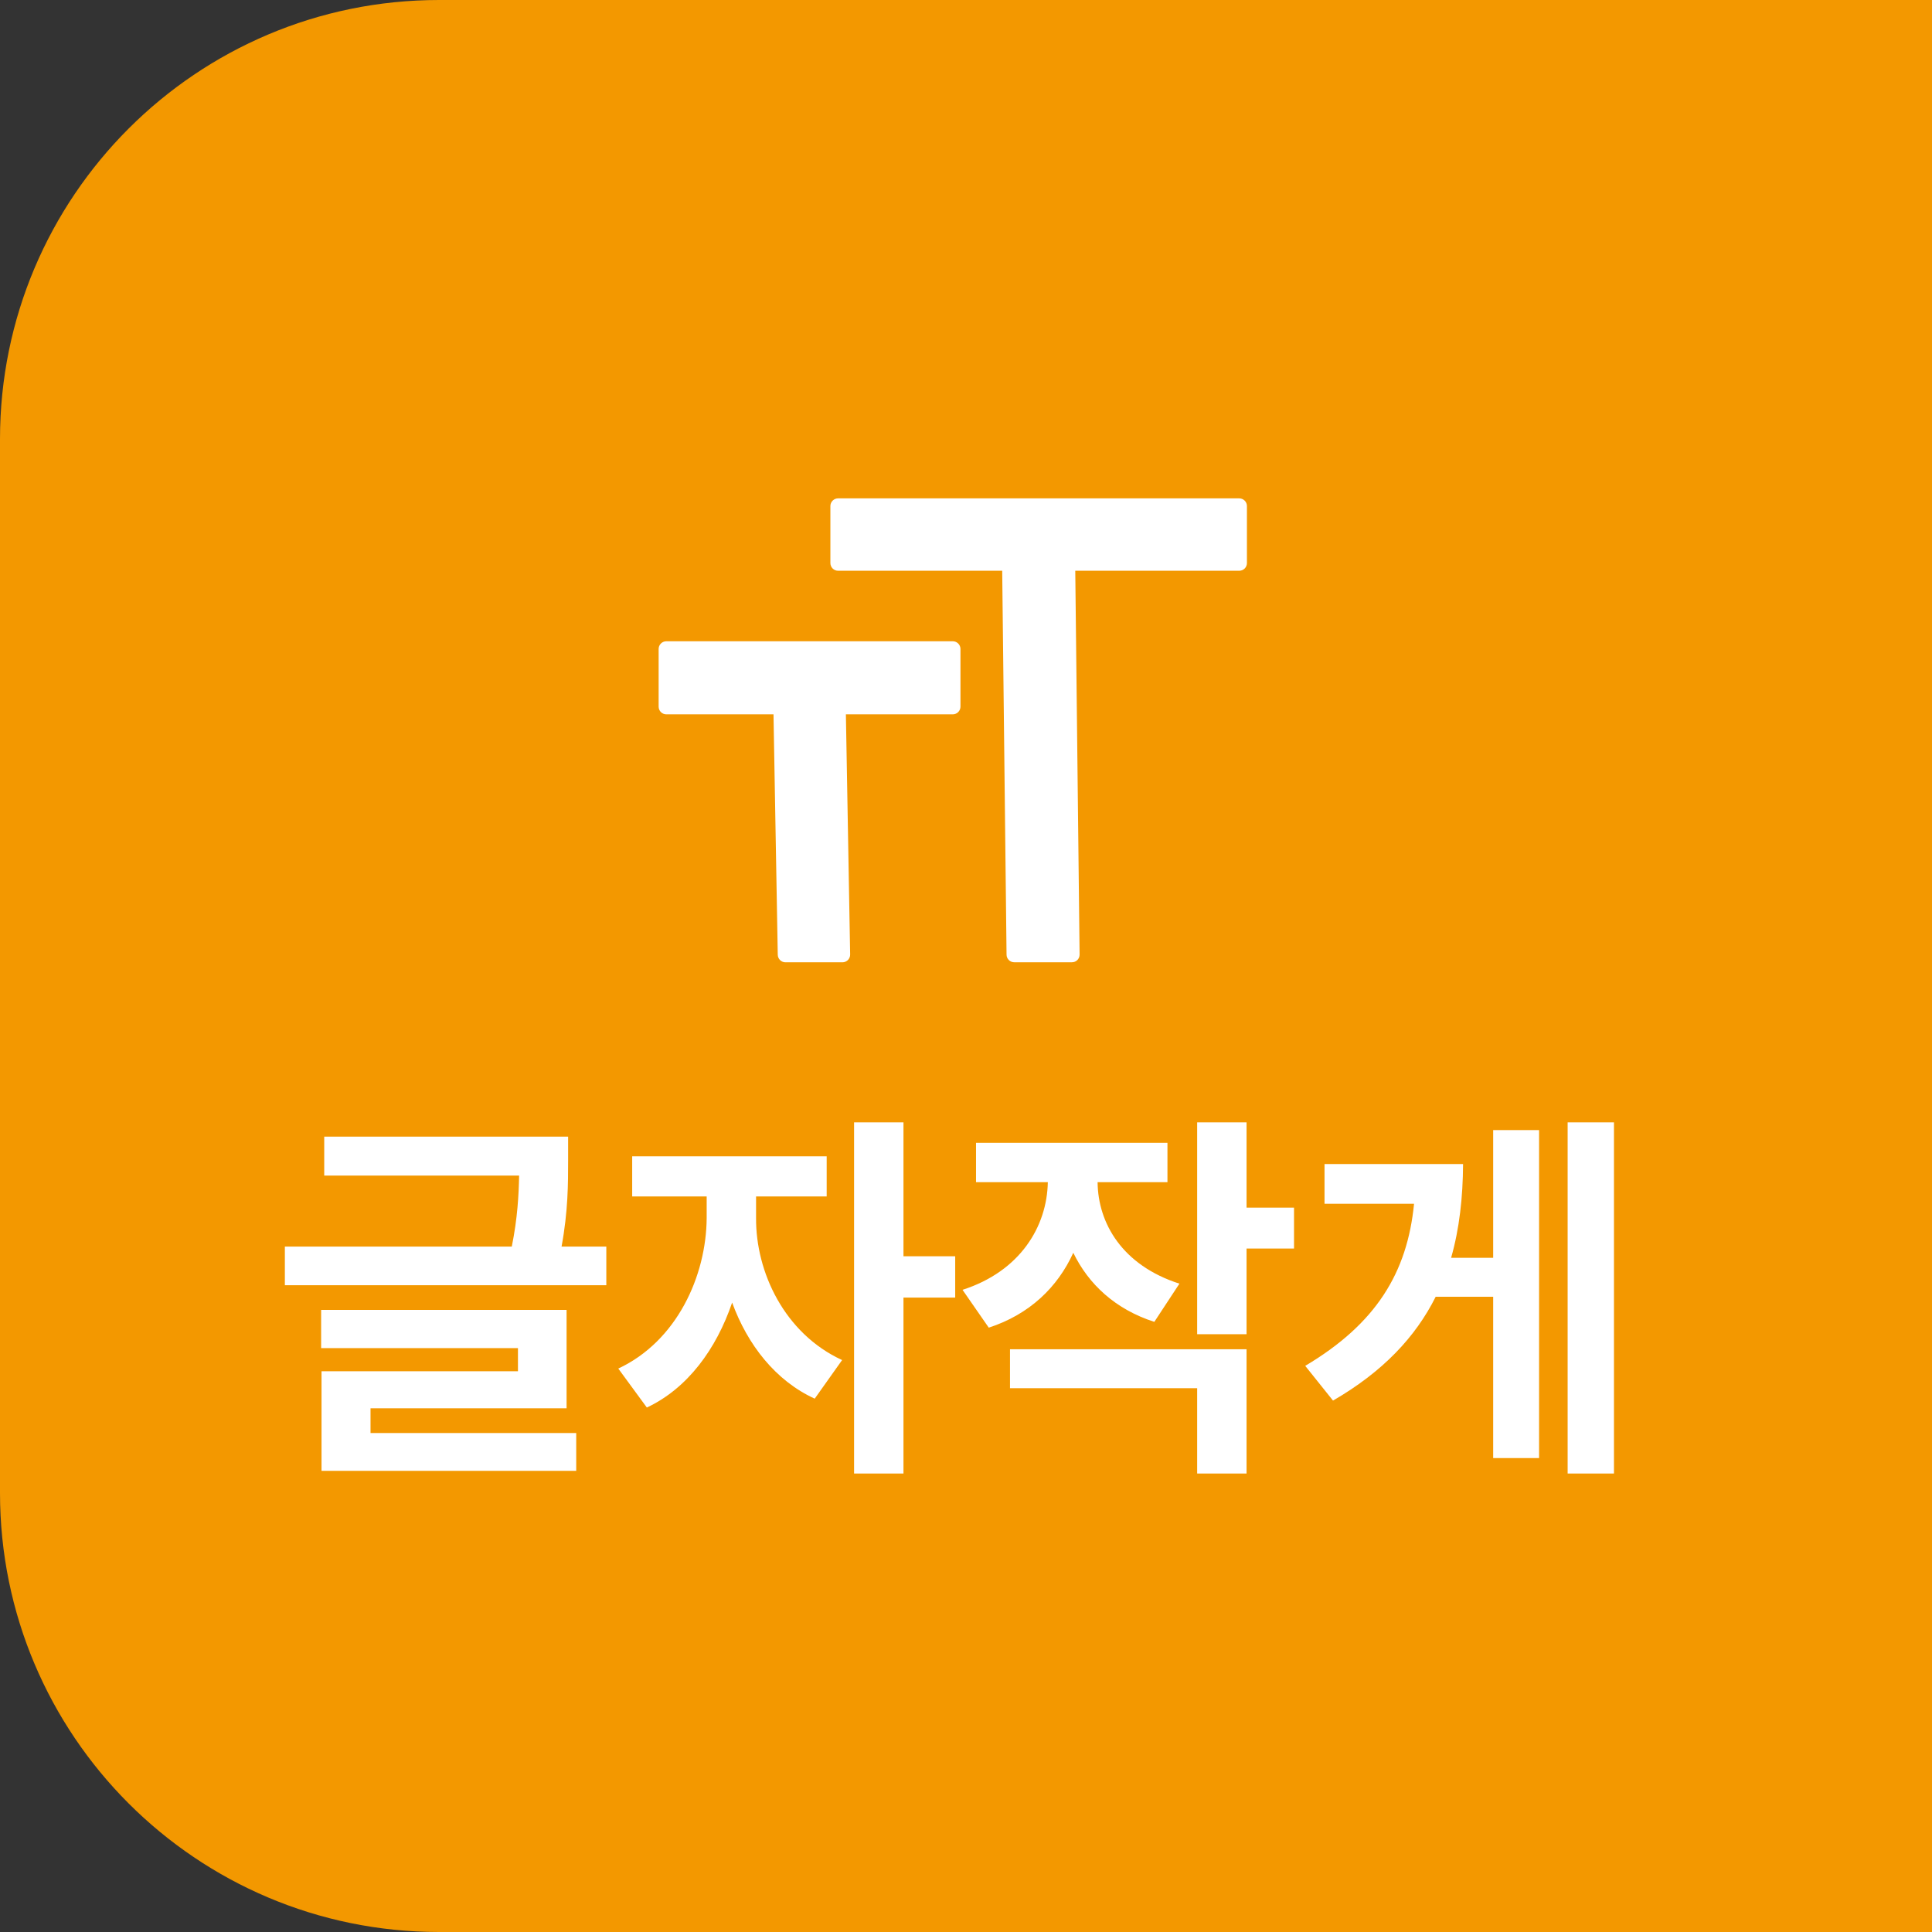 <svg width="88" height="88" viewBox="0 0 88 88" fill="none" xmlns="http://www.w3.org/2000/svg">
<rect x="0" y="0" width="88" height="88" fill="#333333" stroke="none"/>
<path d="M0 20C0 8.954 8.954 0 20 0H88V88H20C8.954 88 0 79.046 0 68V20Z" fill="#F39800"/>
<path d="M56.446 23.05V25.647H48.622L48.823 43.48H46.196L45.996 25.647H38.173V23.05H56.446ZM30.35 29.56H43.398V32.188H38.173L38.373 43.481H35.776L35.576 32.188H30.35V29.56Z" fill="white"/>
<path d="M38.173 22.7H56.446C56.539 22.7 56.628 22.737 56.694 22.803C56.759 22.868 56.796 22.957 56.796 23.05V25.647C56.796 25.74 56.759 25.829 56.694 25.895C56.628 25.96 56.539 25.997 56.446 25.997H48.977L49.174 43.476C49.175 43.523 49.166 43.569 49.149 43.612C49.132 43.655 49.106 43.694 49.074 43.727C49.041 43.76 49.002 43.786 48.959 43.804C48.917 43.821 48.871 43.831 48.824 43.83H46.197C46.105 43.83 46.016 43.794 45.951 43.729C45.885 43.665 45.848 43.577 45.847 43.485L45.649 25.997H38.173C38.08 25.997 37.991 25.96 37.926 25.895C37.86 25.829 37.823 25.74 37.823 25.647V23.05C37.823 22.957 37.86 22.868 37.926 22.803C37.991 22.737 38.08 22.7 38.173 22.7ZM56.093 23.4H38.523V25.297H45.995C46.087 25.297 46.175 25.334 46.241 25.398C46.306 25.463 46.344 25.551 46.345 25.643L46.542 43.13H48.47L48.273 25.651C48.272 25.605 48.281 25.559 48.298 25.516C48.315 25.473 48.341 25.434 48.374 25.401C48.406 25.368 48.445 25.342 48.488 25.324C48.531 25.306 48.577 25.297 48.623 25.297H56.095L56.093 23.4ZM30.35 29.209H43.398C43.491 29.209 43.58 29.246 43.645 29.311C43.711 29.377 43.748 29.466 43.748 29.559V32.187C43.748 32.279 43.711 32.368 43.645 32.434C43.58 32.5 43.491 32.537 43.398 32.537H38.529L38.723 43.475C38.724 43.521 38.716 43.568 38.698 43.611C38.681 43.654 38.655 43.694 38.623 43.727C38.59 43.76 38.551 43.786 38.509 43.804C38.466 43.822 38.42 43.832 38.373 43.832H35.776C35.684 43.832 35.596 43.796 35.531 43.731C35.465 43.667 35.428 43.579 35.426 43.487L35.232 32.537H30.35C30.257 32.537 30.168 32.5 30.102 32.434C30.037 32.368 30 32.279 30 32.187V29.56C30 29.514 30.009 29.468 30.026 29.426C30.044 29.383 30.07 29.345 30.102 29.312C30.134 29.279 30.173 29.253 30.216 29.236C30.258 29.218 30.304 29.209 30.35 29.209ZM43.048 29.909H30.7V31.837H35.575C35.667 31.837 35.755 31.873 35.82 31.937C35.886 32.002 35.923 32.089 35.925 32.181L36.119 43.132H38.018L37.823 32.192C37.822 32.146 37.831 32.099 37.848 32.056C37.865 32.013 37.891 31.973 37.924 31.94C37.956 31.907 37.995 31.881 38.038 31.863C38.081 31.845 38.127 31.835 38.173 31.835H43.048V29.909Z" fill="white"/>
<path d="M25.877 51.772V52.861C25.877 53.89 25.877 55.173 25.578 56.781H27.617V58.539H12.975V56.781H23.311C23.574 55.48 23.627 54.435 23.645 53.547H14.768V51.772H25.877ZM25.807 59.664V64.147H16.877V65.272H26.246V66.994H14.645V62.459H23.592V61.404H14.627V59.664H25.807ZM34.438 55.48C34.42 57.924 35.721 60.736 38.357 61.949L37.109 63.707C35.325 62.89 34.051 61.255 33.348 59.33C32.627 61.448 31.317 63.241 29.463 64.111L28.162 62.336C30.834 61.088 32.17 58.117 32.188 55.48V54.496H28.795V52.668H37.654V54.496H34.438V55.48ZM41.152 51.121V57.221H43.508V59.102H41.152V67.117H38.902V51.121H41.152ZM53.176 52.053V53.846H49.994C50.012 55.718 51.119 57.634 53.721 58.469L52.578 60.209C50.803 59.638 49.581 58.495 48.887 57.062C48.175 58.627 46.9 59.866 45.037 60.473L43.842 58.75C46.487 57.898 47.691 55.85 47.727 53.846H44.457V52.053H53.176ZM56.779 51.121V55.006H58.941V56.869H56.779V60.772H54.529V51.121H56.779ZM56.779 61.457V67.117H54.529V63.232H46.004V61.457H56.779ZM73.514 51.121V67.117H71.404V51.121H73.514ZM70.103 51.473V66.414H68.012V59.066H65.393C64.478 60.895 62.993 62.477 60.717 63.795L59.451 62.213C62.677 60.297 64.101 57.968 64.408 54.83H60.33V53.02H66.641C66.632 54.54 66.474 55.973 66.096 57.291H68.012V51.473H70.103Z" fill="white"/>
</svg>
